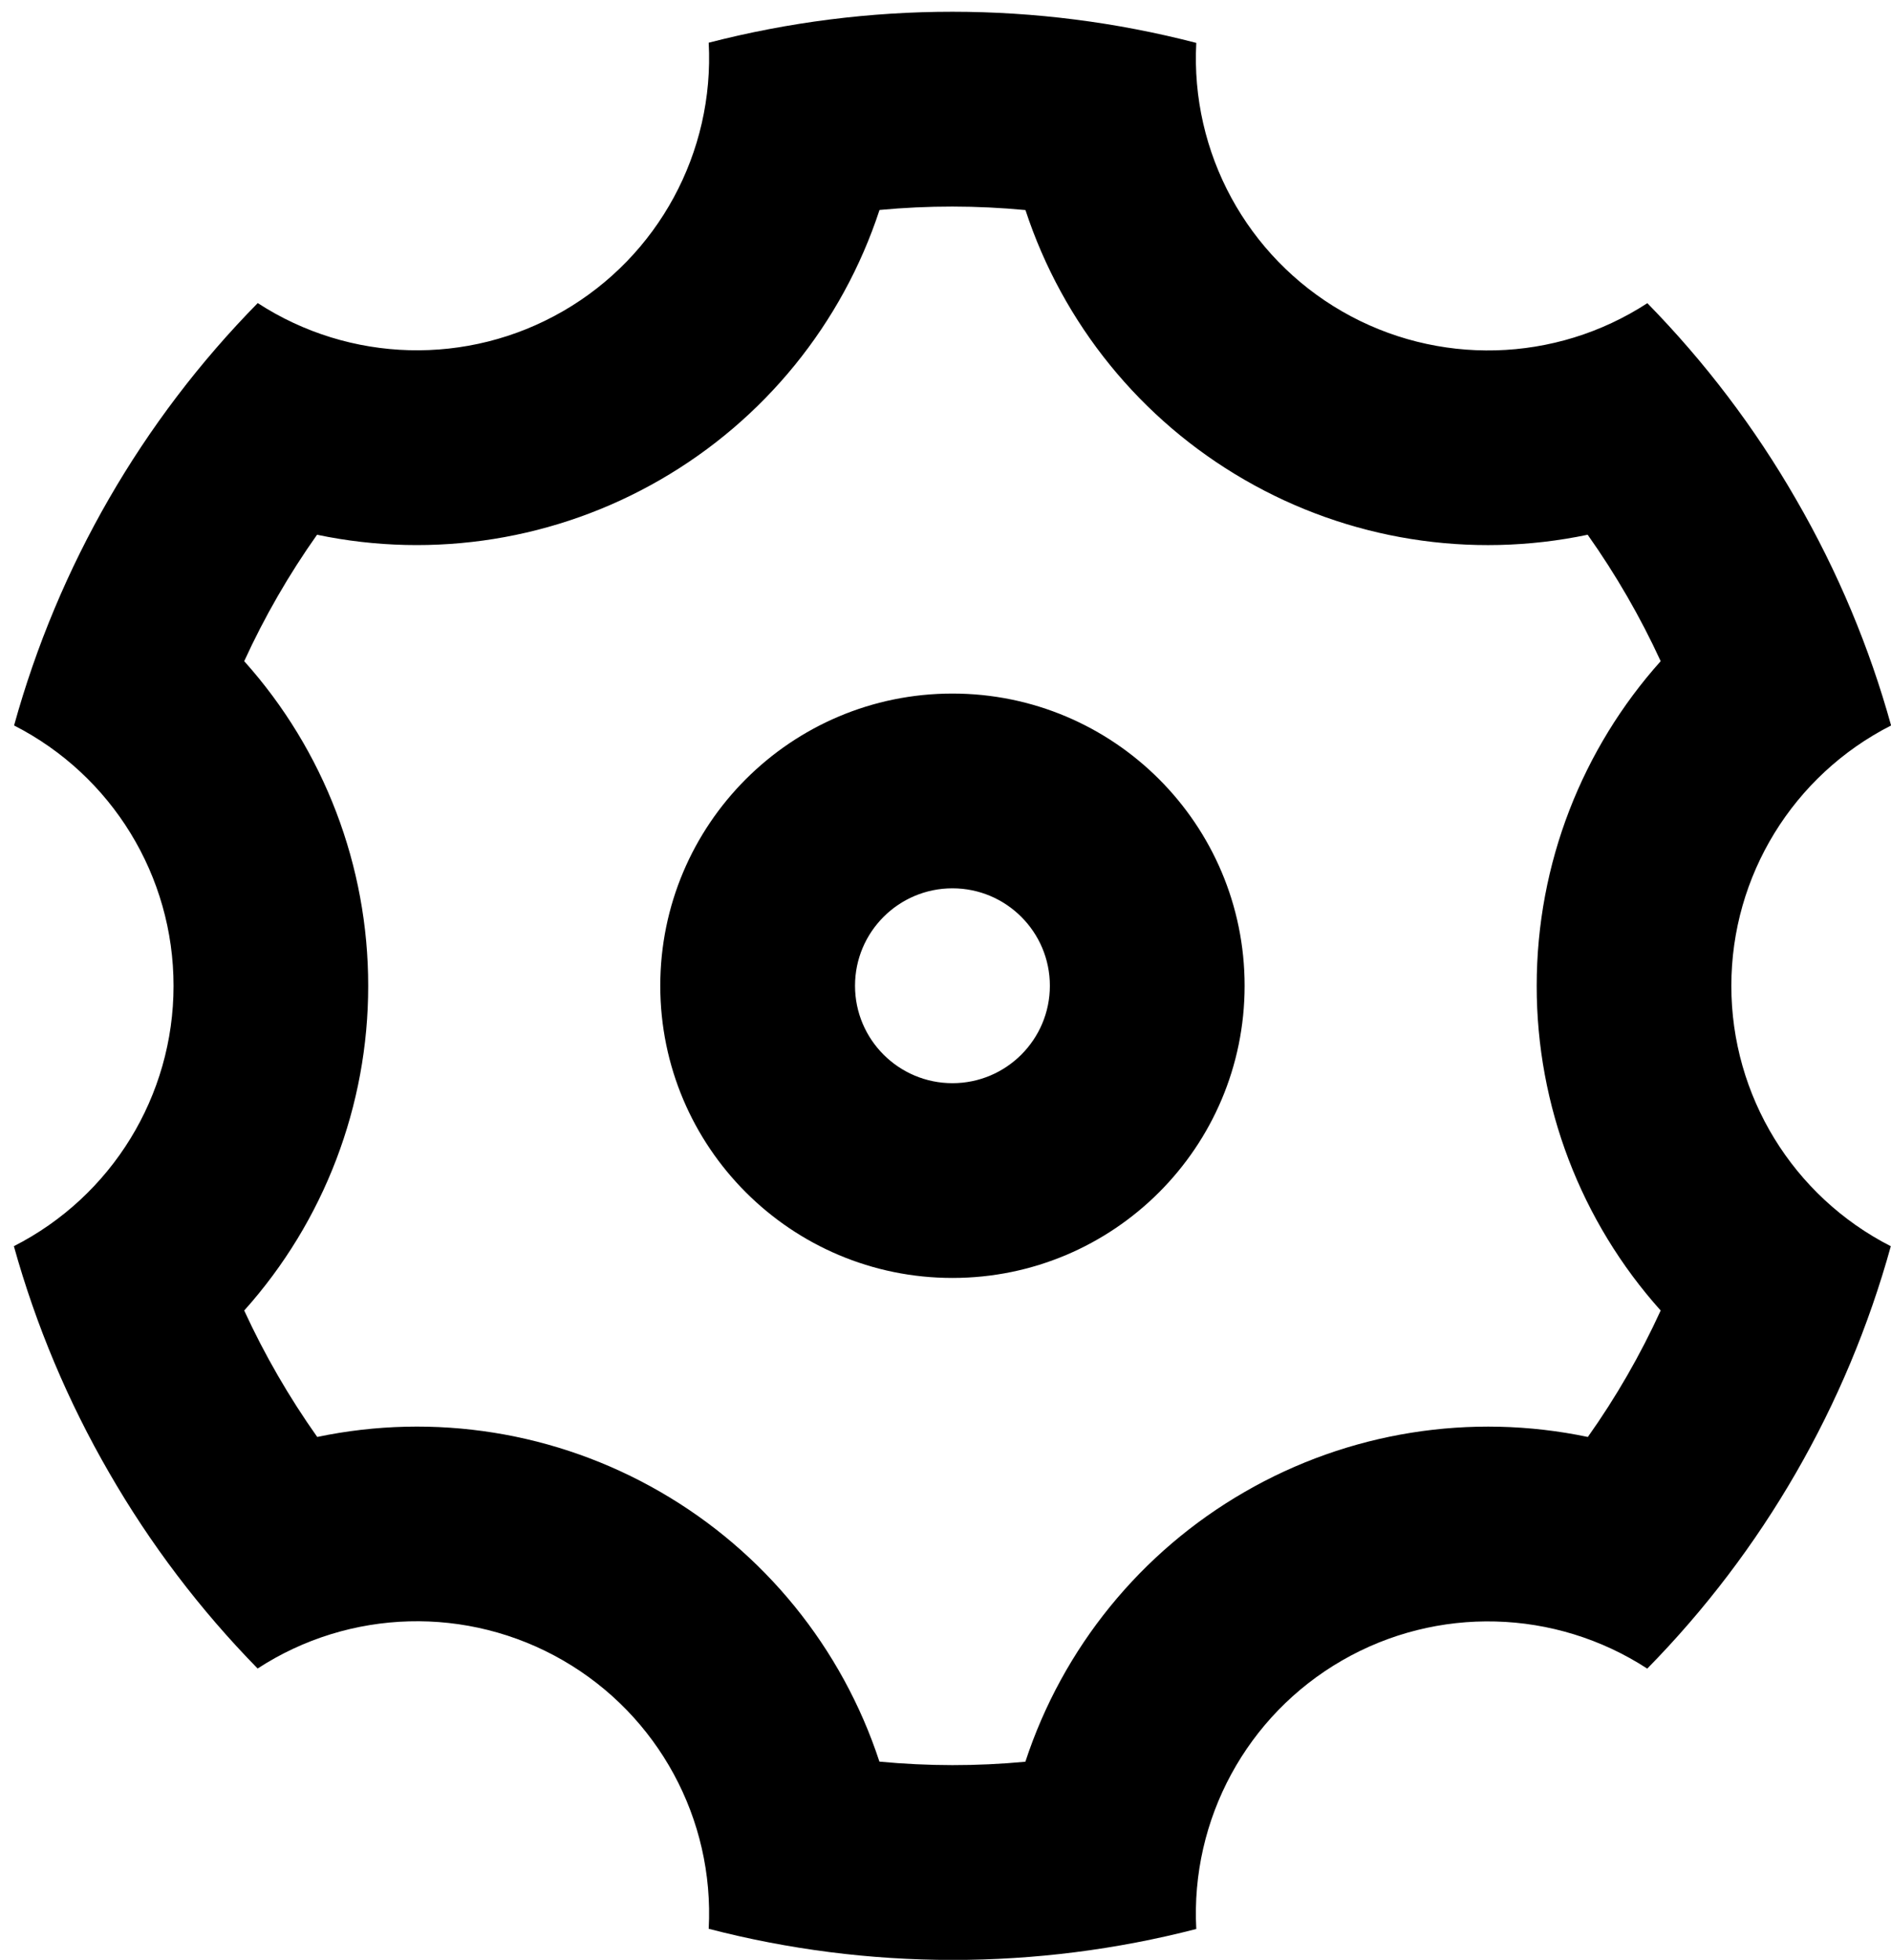 <svg xmlns="http://www.w3.org/2000/svg" viewBox="0 0 20.148 20.88">
  <g>
    <path fill="none" d="M0 0h1.5v1.5H0V0z" />
    <path fill="currentColor" fill-rule="evenodd"
      d="M.148 13.277c.235.844.576 1.655 1.015 2.413.437.759.969 1.46 1.582 2.086.982-.639 2.239-.672 3.253-.087 1.014.585 1.615 1.69 1.553 2.86 1.703.442 3.491.442 5.195.002-.062-1.169.538-2.275 1.552-2.86 1.014-.586 2.271-.552 3.253.086 1.233-1.255 2.126-2.804 2.595-4.5-1.043-.532-1.7-1.604-1.699-2.775 0-1.171.658-2.242 1.702-2.773-.229-.826-.565-1.636-1.015-2.413-.437-.759-.969-1.46-1.582-2.086-.982.639-2.239.672-3.253.087-1.014-.585-1.615-1.69-1.553-2.86-1.703-.442-3.491-.442-5.195-.002.062 1.169-.538 2.275-1.552 2.86-1.014.586-2.271.552-3.253-.086C1.512 4.484.619 6.033.15 7.729c1.043.532 1.7 1.604 1.699 2.775-0 1.171-.658 2.242-1.702 2.773zm9.222 5.491c-.398-1.213-1.229-2.236-2.335-2.874-1.105-.639-2.406-.847-3.655-.585-.3-.424-.561-.875-.778-1.347.852-.951 1.322-2.183 1.321-3.459.001-1.276-.469-2.508-1.321-3.459.216-.472.476-.923.776-1.347 1.25.262 2.552.053 3.657-.586 1.106-.638 1.938-1.661 2.336-2.874.518-.049 1.038-.048 1.555.001.398 1.213 1.229 2.236 2.335 2.874 1.105.639 2.406.847 3.655.585.3.424.561.875.778 1.347-.833.931-1.321 2.152-1.321 3.459-.001 1.276.469 2.508 1.321 3.459-.216.472-.475.923-.776 1.347-1.25-.262-2.552-.053-3.657.586-1.106.638-1.938 1.661-2.336 2.874-.518.049-1.038.048-1.555-.001zm.778-5.153c-1.719 0-3.113-1.394-3.113-3.113 0-1.719 1.394-3.113 3.113-3.113 1.719 0 3.113 1.394 3.113 3.113 0 1.719-1.394 3.113-3.113 3.113zm1.038-3.113c0 .573-.465 1.038-1.038 1.038-.573 0-1.038-.465-1.038-1.038 0-.573.465-1.038 1.038-1.038.573 0 1.038.465 1.038 1.038z" />
  </g>
</svg>